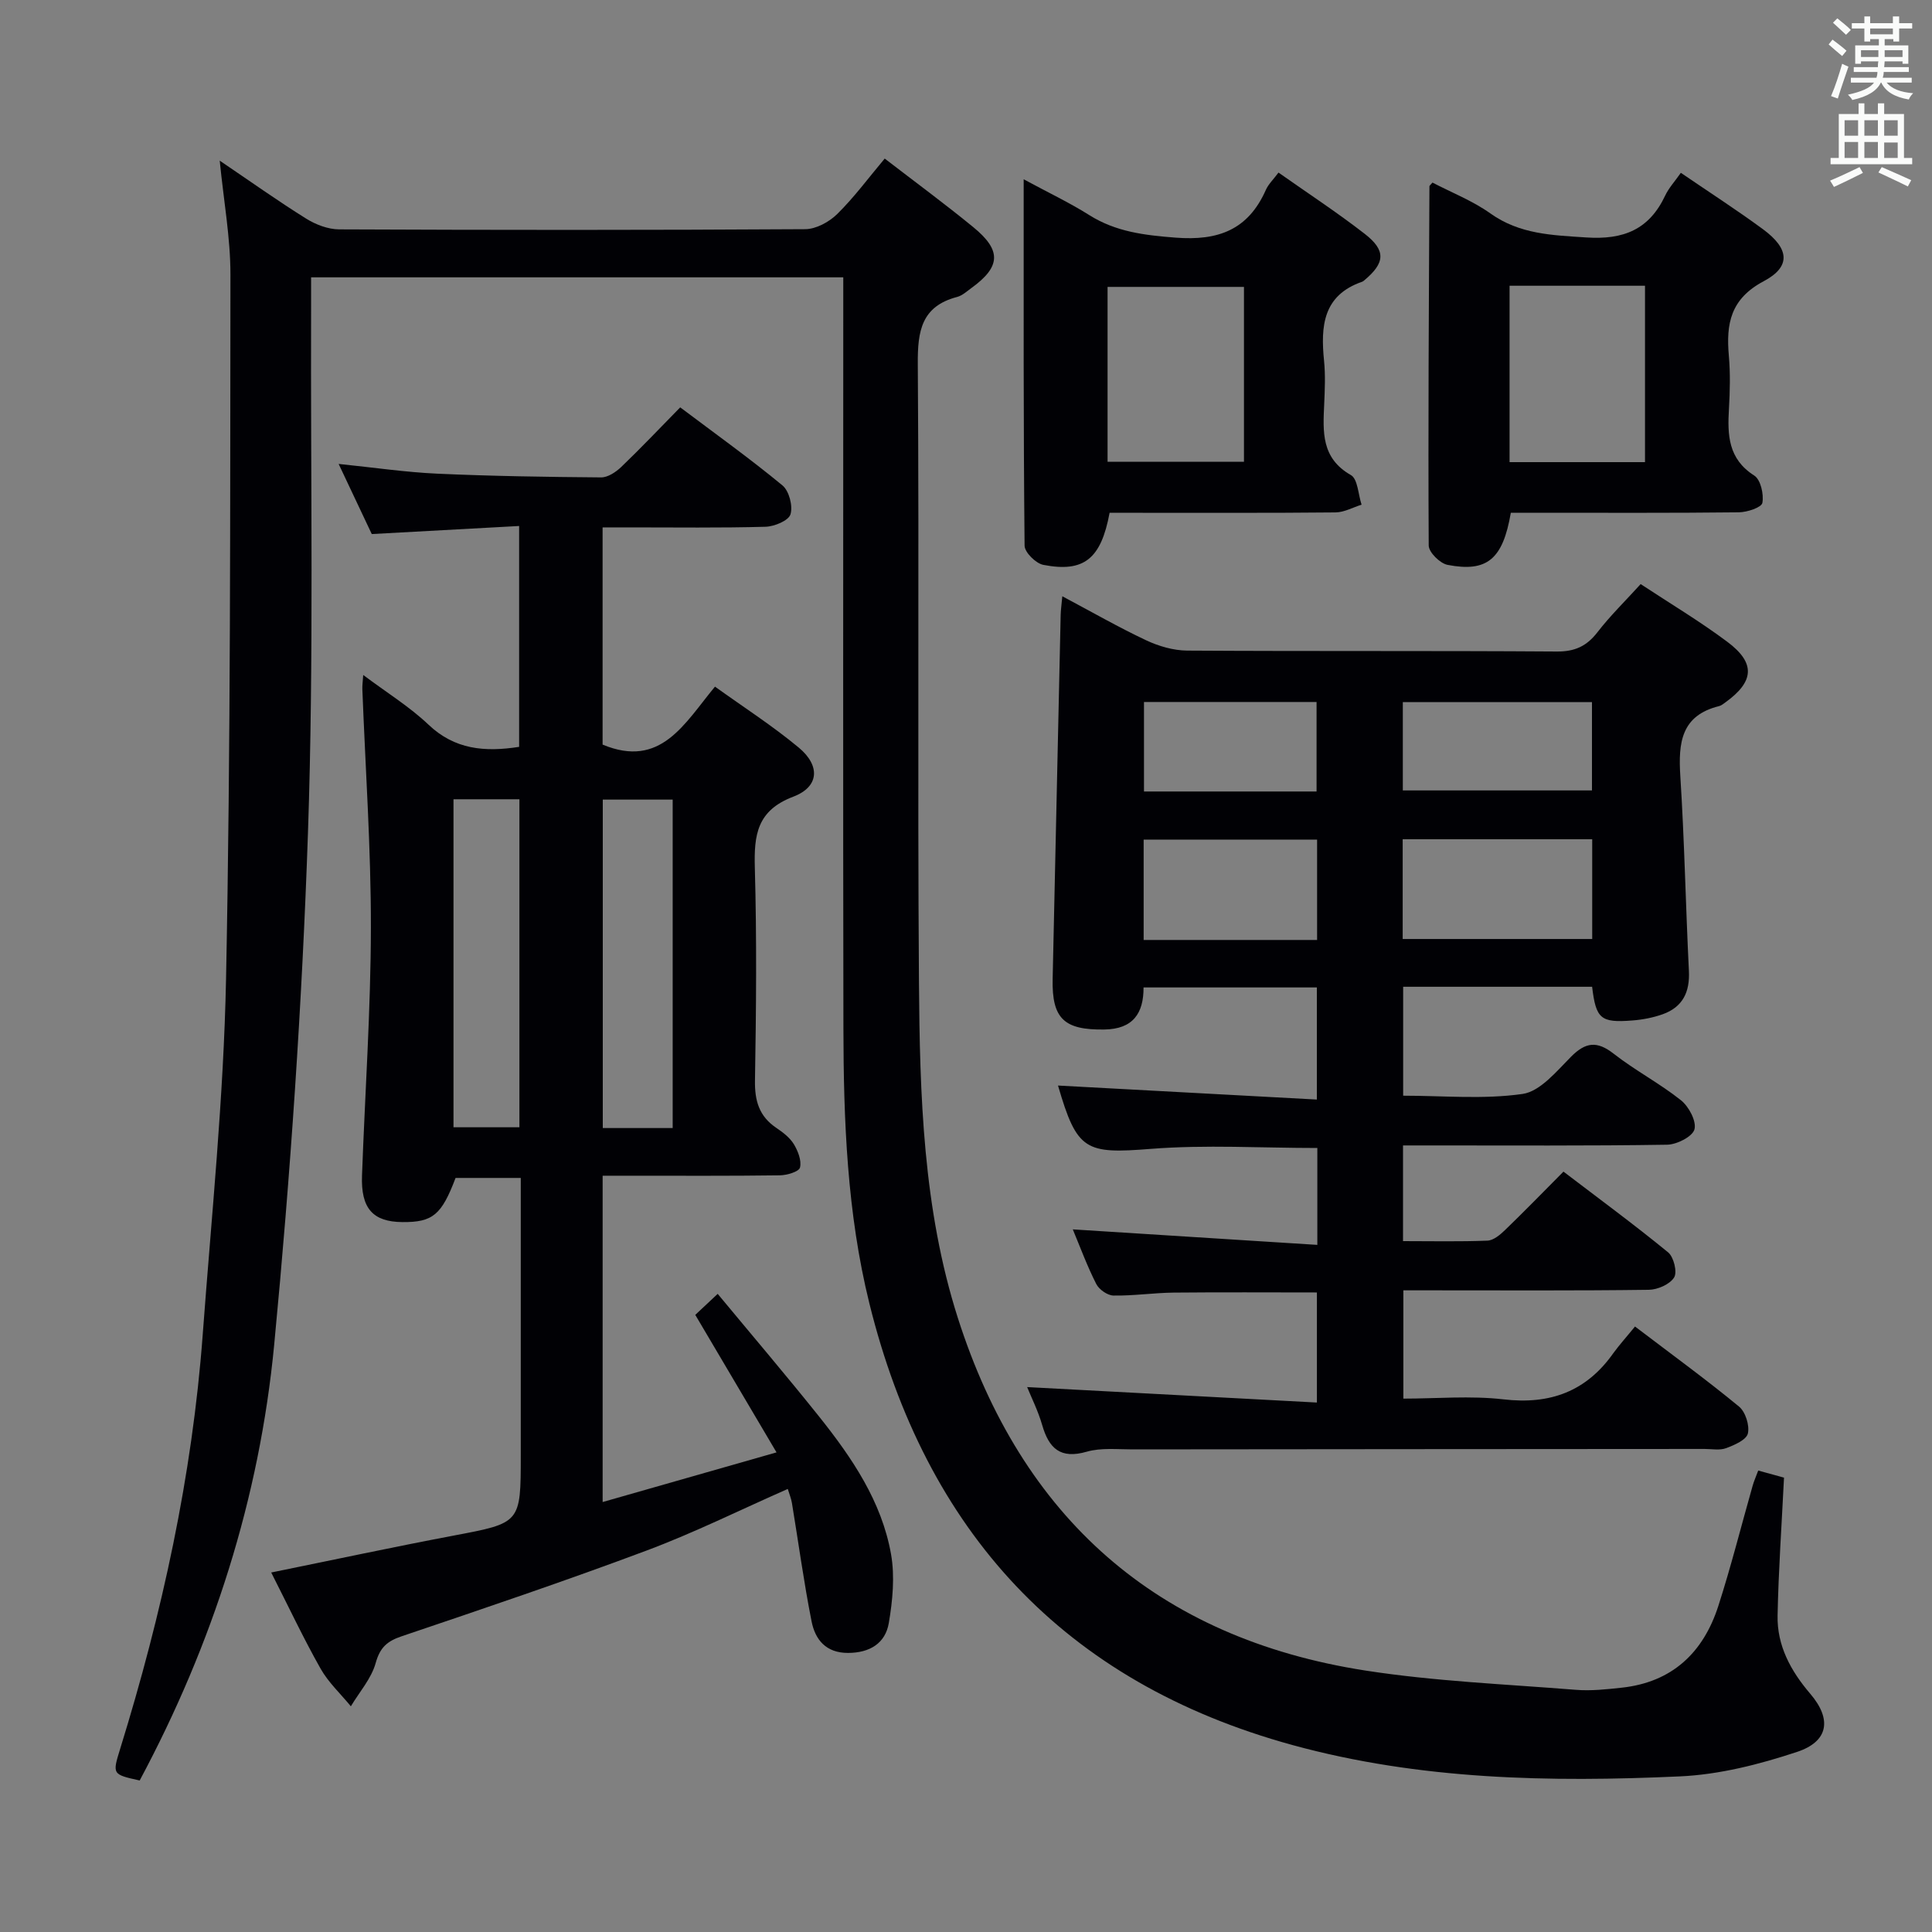 <svg enable-background="new 0 0 400 400" viewBox="0 0 400 400" xmlns="http://www.w3.org/2000/svg"><rect x="0" y="0" width="400" height="400" fill="#808080" stroke="none"/><g fill="#010105"><path d="m45.49 33.26c6.35 4.3 12.01 8.33 17.89 12 1.99 1.24 4.54 2.22 6.84 2.23 32.16.14 64.32.16 96.47-.04 2.26-.01 4.98-1.49 6.65-3.14 3.53-3.48 6.5-7.52 9.83-11.48 6.3 4.85 12.44 9.37 18.34 14.2s5.69 8.19-.4 12.61c-.94.68-1.88 1.56-2.95 1.84-7.38 1.94-8.19 7.04-8.14 13.85.3 42.65-.07 85.31.24 127.97.17 23.43.84 47 8.05 69.56 13.2 41.32 41.19 66.28 84.33 73 14.4 2.24 29.07 2.83 43.63 4 3.12.25 6.32-.1 9.46-.44 10.47-1.12 16.93-7.27 20.04-16.95 2.64-8.21 4.74-16.58 7.1-24.88.26-.92.66-1.81 1.15-3.13 2.03.56 3.88 1.07 5.34 1.47-.48 9.76-1.14 19.14-1.33 28.54-.13 6.25 2.72 11.47 6.76 16.2 4.51 5.27 3.82 9.88-2.75 12.05-7.79 2.58-16.06 4.69-24.21 5.06-26.96 1.23-53.89.73-80.21-6.48-47.44-13.01-75.97-44.28-87.63-91.46-4.61-18.65-5.34-37.82-5.37-56.96-.09-49.65-.03-99.31-.03-148.96 0-2.11 0-4.23 0-6.5-36.99 0-73.24 0-110.18 0 0 2.19.01 4.13 0 6.08-.13 36.32.59 72.67-.65 108.95-1.21 35.36-3.62 70.72-6.99 105.94-3.04 31.81-12.72 61.97-27.85 90.24-5.68-1.26-5.68-1.26-4.03-6.59 8.66-27.98 14.91-56.46 17.08-85.72 1.82-24.53 4.34-49.06 4.83-73.63.97-48.62.84-97.26.91-145.89 0-7.58-1.39-15.15-2.22-23.54z"/><path d="m338.51 274.64c7.88 5.99 14.87 11.08 21.53 16.57 1.34 1.1 2.22 3.9 1.84 5.57-.3 1.32-2.77 2.4-4.49 3.04-1.32.5-2.96.17-4.46.17-39.49.03-78.99.04-118.48.09-3.16 0-6.5-.37-9.45.48-5.45 1.57-7.83-.67-9.23-5.53-.85-2.94-2.25-5.72-3.11-7.85 19.94 1.06 39.76 2.12 59.99 3.2 0-8.29 0-15.36 0-22.79-9.84 0-19.76-.07-29.68.03-4.15.05-8.3.68-12.44.61-1.24-.02-2.99-1.25-3.57-2.41-1.87-3.68-3.3-7.57-4.85-11.29 16.85 1.07 33.58 2.13 50.63 3.21 0-7.47 0-13.71 0-20.06-11.61 0-23.09-.71-34.45.18-13.55 1.07-15.3.44-19.24-13.11 17.67.96 35.43 1.92 53.59 2.9 0-8.3 0-15.55 0-23.21-11.73 0-23.61 0-35.88 0 .02 5.3-2.13 8.63-8.13 8.71-8.28.12-10.87-2.21-10.69-10.46.54-25.13 1.1-50.25 1.66-75.38.02-.98.17-1.96.34-3.86 6.06 3.22 11.61 6.41 17.39 9.13 2.6 1.22 5.64 2.1 8.48 2.12 25.5.16 50.99.01 76.49.19 3.75.03 6.2-1.1 8.44-4 2.63-3.41 5.75-6.44 8.94-9.96 6.08 4.01 12.23 7.68 17.93 11.94 5.91 4.41 5.6 8.24-.4 12.56-.4.29-.82.64-1.28.76-7.89 1.94-8.47 7.62-8.04 14.45.86 13.44 1.11 26.92 1.78 40.38.22 4.39-1.29 7.49-5.43 8.97-2 .71-4.18 1.13-6.31 1.29-6.54.51-7.5-.35-8.3-6.98-12.9 0-25.83 0-39.12 0v22.55c8.26 0 16.63.8 24.72-.36 3.66-.53 7.04-4.69 10.04-7.71 3.01-3.02 5.36-3.32 8.81-.63 4.45 3.48 9.54 6.14 13.95 9.65 1.63 1.3 3.24 4.34 2.79 6.02-.41 1.51-3.65 3.15-5.67 3.18-16.33.26-32.66.14-48.99.15-1.79 0-3.58 0-5.68 0v19.81c5.93 0 11.71.13 17.48-.1 1.25-.05 2.63-1.21 3.64-2.19 3.95-3.81 7.78-7.75 12.1-12.1 7.31 5.58 14.64 10.96 21.67 16.72 1.16.95 1.93 4.09 1.24 5.19-.89 1.43-3.42 2.54-5.26 2.56-15 .2-29.99.11-44.99.11-1.81 0-3.61 0-5.81 0v22.42c6.86 0 13.87-.64 20.72.15 9.69 1.13 17.17-1.64 22.78-9.6 1.27-1.74 2.73-3.35 4.46-5.48zm-48.1-80.23h39.24c0-7.15 0-13.87 0-20.65-13.24 0-26.13 0-39.24 0zm-17.72.2c0-7.28 0-14.01 0-20.78-12.16 0-24.01 0-35.91 0v20.78zm17.75-30.96h39.16c0-6.4 0-12.45 0-18.29-13.29 0-26.18 0-39.16 0zm-17.86.22c0-6.17 0-12.33 0-18.53-12.03 0-23.89 0-35.73 0v18.53z"/><path d="m56.15 325.57c13.09-2.66 25.34-5.29 37.65-7.62 14-2.65 14.02-2.53 14.02-16.64 0-18.99 0-37.97 0-57.43-4.65 0-9.03 0-13.5 0-2.9 7.66-4.72 9.19-11.01 9.14-6.12-.05-8.61-2.83-8.36-9.64.62-17.12 1.81-34.23 1.84-51.35.02-16.45-1.14-32.91-1.77-49.36-.03-.75.09-1.5.18-2.92 4.87 3.65 9.58 6.55 13.51 10.28 5.43 5.16 11.62 5.71 18.77 4.6 0-14.85 0-29.75 0-45.73-9.95.54-19.81 1.08-30.51 1.67-2-4.23-4.29-9.09-6.86-14.52 7.31.75 13.86 1.72 20.43 2.02 11.3.51 22.61.68 33.92.77 1.39.01 3.05-1.1 4.15-2.15 4.07-3.9 7.95-8 12.22-12.35 7.26 5.46 14.41 10.58 21.17 16.16 1.38 1.14 2.19 4.27 1.66 5.99-.4 1.3-3.33 2.52-5.17 2.57-9.32.26-18.66.13-27.99.13-1.8 0-3.59 0-5.74 0v44.97c12.06 5.02 16.91-4.33 23.27-12 5.91 4.25 11.9 8.1 17.33 12.61 4.52 3.75 4.26 8.13-1.11 10.17-7.54 2.86-8.16 7.93-7.97 14.75.41 14.65.28 29.33.03 43.99-.07 4.22.85 7.43 4.41 9.83 1.36.92 2.8 2.01 3.63 3.37.86 1.42 1.64 3.4 1.28 4.85-.21.85-2.69 1.59-4.16 1.61-10.33.14-20.66.08-30.99.08-1.79 0-3.58 0-5.71 0v67.56c11.9-3.4 23.44-6.69 36-10.28-5.82-9.85-11.26-19.05-16.82-28.47 1.26-1.18 2.57-2.4 4.64-4.35 7.18 8.66 14.25 16.96 21.05 25.47 6.77 8.49 12.91 17.52 14.84 28.43.81 4.59.33 9.59-.46 14.24-.71 4.21-3.95 6.19-8.44 6.2-4.58.01-6.8-2.75-7.55-6.52-1.61-8.12-2.72-16.35-4.07-24.52-.16-.95-.54-1.85-.86-2.91-9.88 4.35-19.36 9.06-29.22 12.75-16.77 6.28-33.74 12.01-50.71 17.75-3.02 1.02-4.49 2.31-5.39 5.54-.89 3.21-3.36 5.99-5.14 8.96-2.11-2.58-4.64-4.92-6.26-7.78-3.56-6.3-6.64-12.86-10.23-19.92zm83.12-92.02c0-22.79 0-45.31 0-68-5.01 0-9.69 0-14.47 0v68zm-45.38-68.07v67.91h13.65c0-22.83 0-45.22 0-67.91-4.67 0-9.06 0-13.65 0z"/><path d="m211.94 37.12c5.16 2.79 9.52 4.85 13.56 7.4 5.54 3.49 11.45 4.18 17.89 4.68 8.86.69 15.03-1.63 18.69-9.88.52-1.18 1.54-2.14 2.62-3.59 6.03 4.25 12.13 8.24 17.87 12.7 4.44 3.45 4.19 6.02-.11 9.61-.13.11-.26.22-.41.28-8.16 2.8-8.64 9.22-7.92 16.38.3 2.97.16 6 .03 8.99-.26 5.69-.64 11.16 5.53 14.67 1.43.82 1.51 4.03 2.21 6.13-1.8.56-3.59 1.58-5.39 1.6-13.82.14-27.65.07-41.48.08-1.8 0-3.6 0-5.3 0-1.77 9.55-5.31 12.41-13.72 10.78-1.55-.3-3.87-2.59-3.88-3.98-.25-24.97-.19-49.93-.19-75.85zm45.61 22.28c-9.6 0-18.93 0-28.24 0v36.2h28.24c0-12.3 0-24.19 0-36.2z"/><path d="m296.58 37.8c3.94 2.06 8.3 3.76 11.99 6.39 6.09 4.33 12.77 4.5 19.83 4.97 7.74.52 13.04-1.63 16.36-8.67.76-1.61 2.03-2.97 3.24-4.71 5.87 4.01 11.57 7.68 17.02 11.69 5.43 4 5.85 7.72.14 10.75-6.89 3.66-7.81 8.81-7.22 15.44.32 3.64.23 7.33.02 10.98-.32 5.43-.17 10.38 5.24 13.82 1.32.84 2.01 3.87 1.68 5.65-.17.95-3.14 1.94-4.86 1.96-13.99.16-27.98.09-41.97.09-1.78 0-3.57 0-5.25 0-1.65 9.63-4.9 12.37-13.1 10.79-1.56-.3-3.89-2.61-3.9-4-.14-24.8.03-49.6.15-74.4 0-.1.18-.22.63-.75zm15.96 21.36v36.52h28.04c0-12.34 0-24.35 0-36.52-9.44 0-18.54 0-28.04 0z"/></g><path d="m378.6 9.2.8-1c.9.7 1.9 1.4 2.9 2.3l-.9 1.1c-1.1-.9-2-1.7-2.8-2.4zm.5 10.7c.9-2.1 1.6-4.3 2.3-6.7.4.2.8.4 1.3.6-.7 2.1-1.5 4.3-2.2 6.6zm.4-15.2.9-.9c1 .8 2 1.6 2.8 2.4l-1 1c-1-.9-1.9-1.8-2.7-2.5zm12.5-1.3h1.2v1.4h2.7v1.1h-2.7v2.7h-1.2v-.5h-1.8v1.3h4.9v3.8h-1.2v-.5h-3.7c0 .4-.1.9-.1 1.2h5.1v1h-5.2c0 .5-.1.9-.2 1.2h6v1h-5.2c1.1 1.3 2.9 2 5.5 2.2-.4.4-.7.8-.9 1.3-2.9-.5-4.8-1.6-5.7-3.5h-.1c-.8 1.7-2.7 2.9-5.9 3.6-.2-.4-.6-.8-.9-1.1 2.8-.6 4.6-1.4 5.4-2.5h-4.8v-1h5.3c.1-.3.2-.7.2-1.2h-4.9v-1h5c0-.4 0-.8.1-1.2h-3.6v.5h-1.2v-3.8h4.9v-1.3h-1.8v.5h-1.2v-2.7h-2.6v-1.1h2.6v-1.4h1.2v1.4h4.7v-1.4zm-6.7 8.4h3.6c0-.4 0-.9 0-1.4h-3.6zm1.9-4.7h4.7v-1.2h-4.7zm6.7 3.3h-3.7v1.4h3.7z" fill="#fafbfa"/><path d="m384.7 21.4h1.3v2.2h2.8v-2.2h1.3v2.2h4.1v9.1h1.7v1.3h-16.9v-1.3h1.7v-9.1h4.1v-2.2zm.3 13.2.7 1.2c-1.8.9-3.8 1.9-6 2.9-.2-.4-.5-.8-.8-1.3 2.4-1 4.4-2 6.1-2.8zm-3.1-6.5h2.8v-3.2h-2.8zm0 4.6h2.8v-3.3h-2.8zm4.1-4.6h2.8v-3.2h-2.8zm0 4.6h2.8v-3.3h-2.8zm3.6 1.9c2.1.9 4.1 1.8 6.1 2.7l-.7 1.3c-2.2-1.1-4.2-2-6.1-2.9zm3.3-9.7h-2.8v3.2h2.8zm-2.8 7.8h2.8v-3.2h-2.8z" fill="#fafbfa"/></svg>